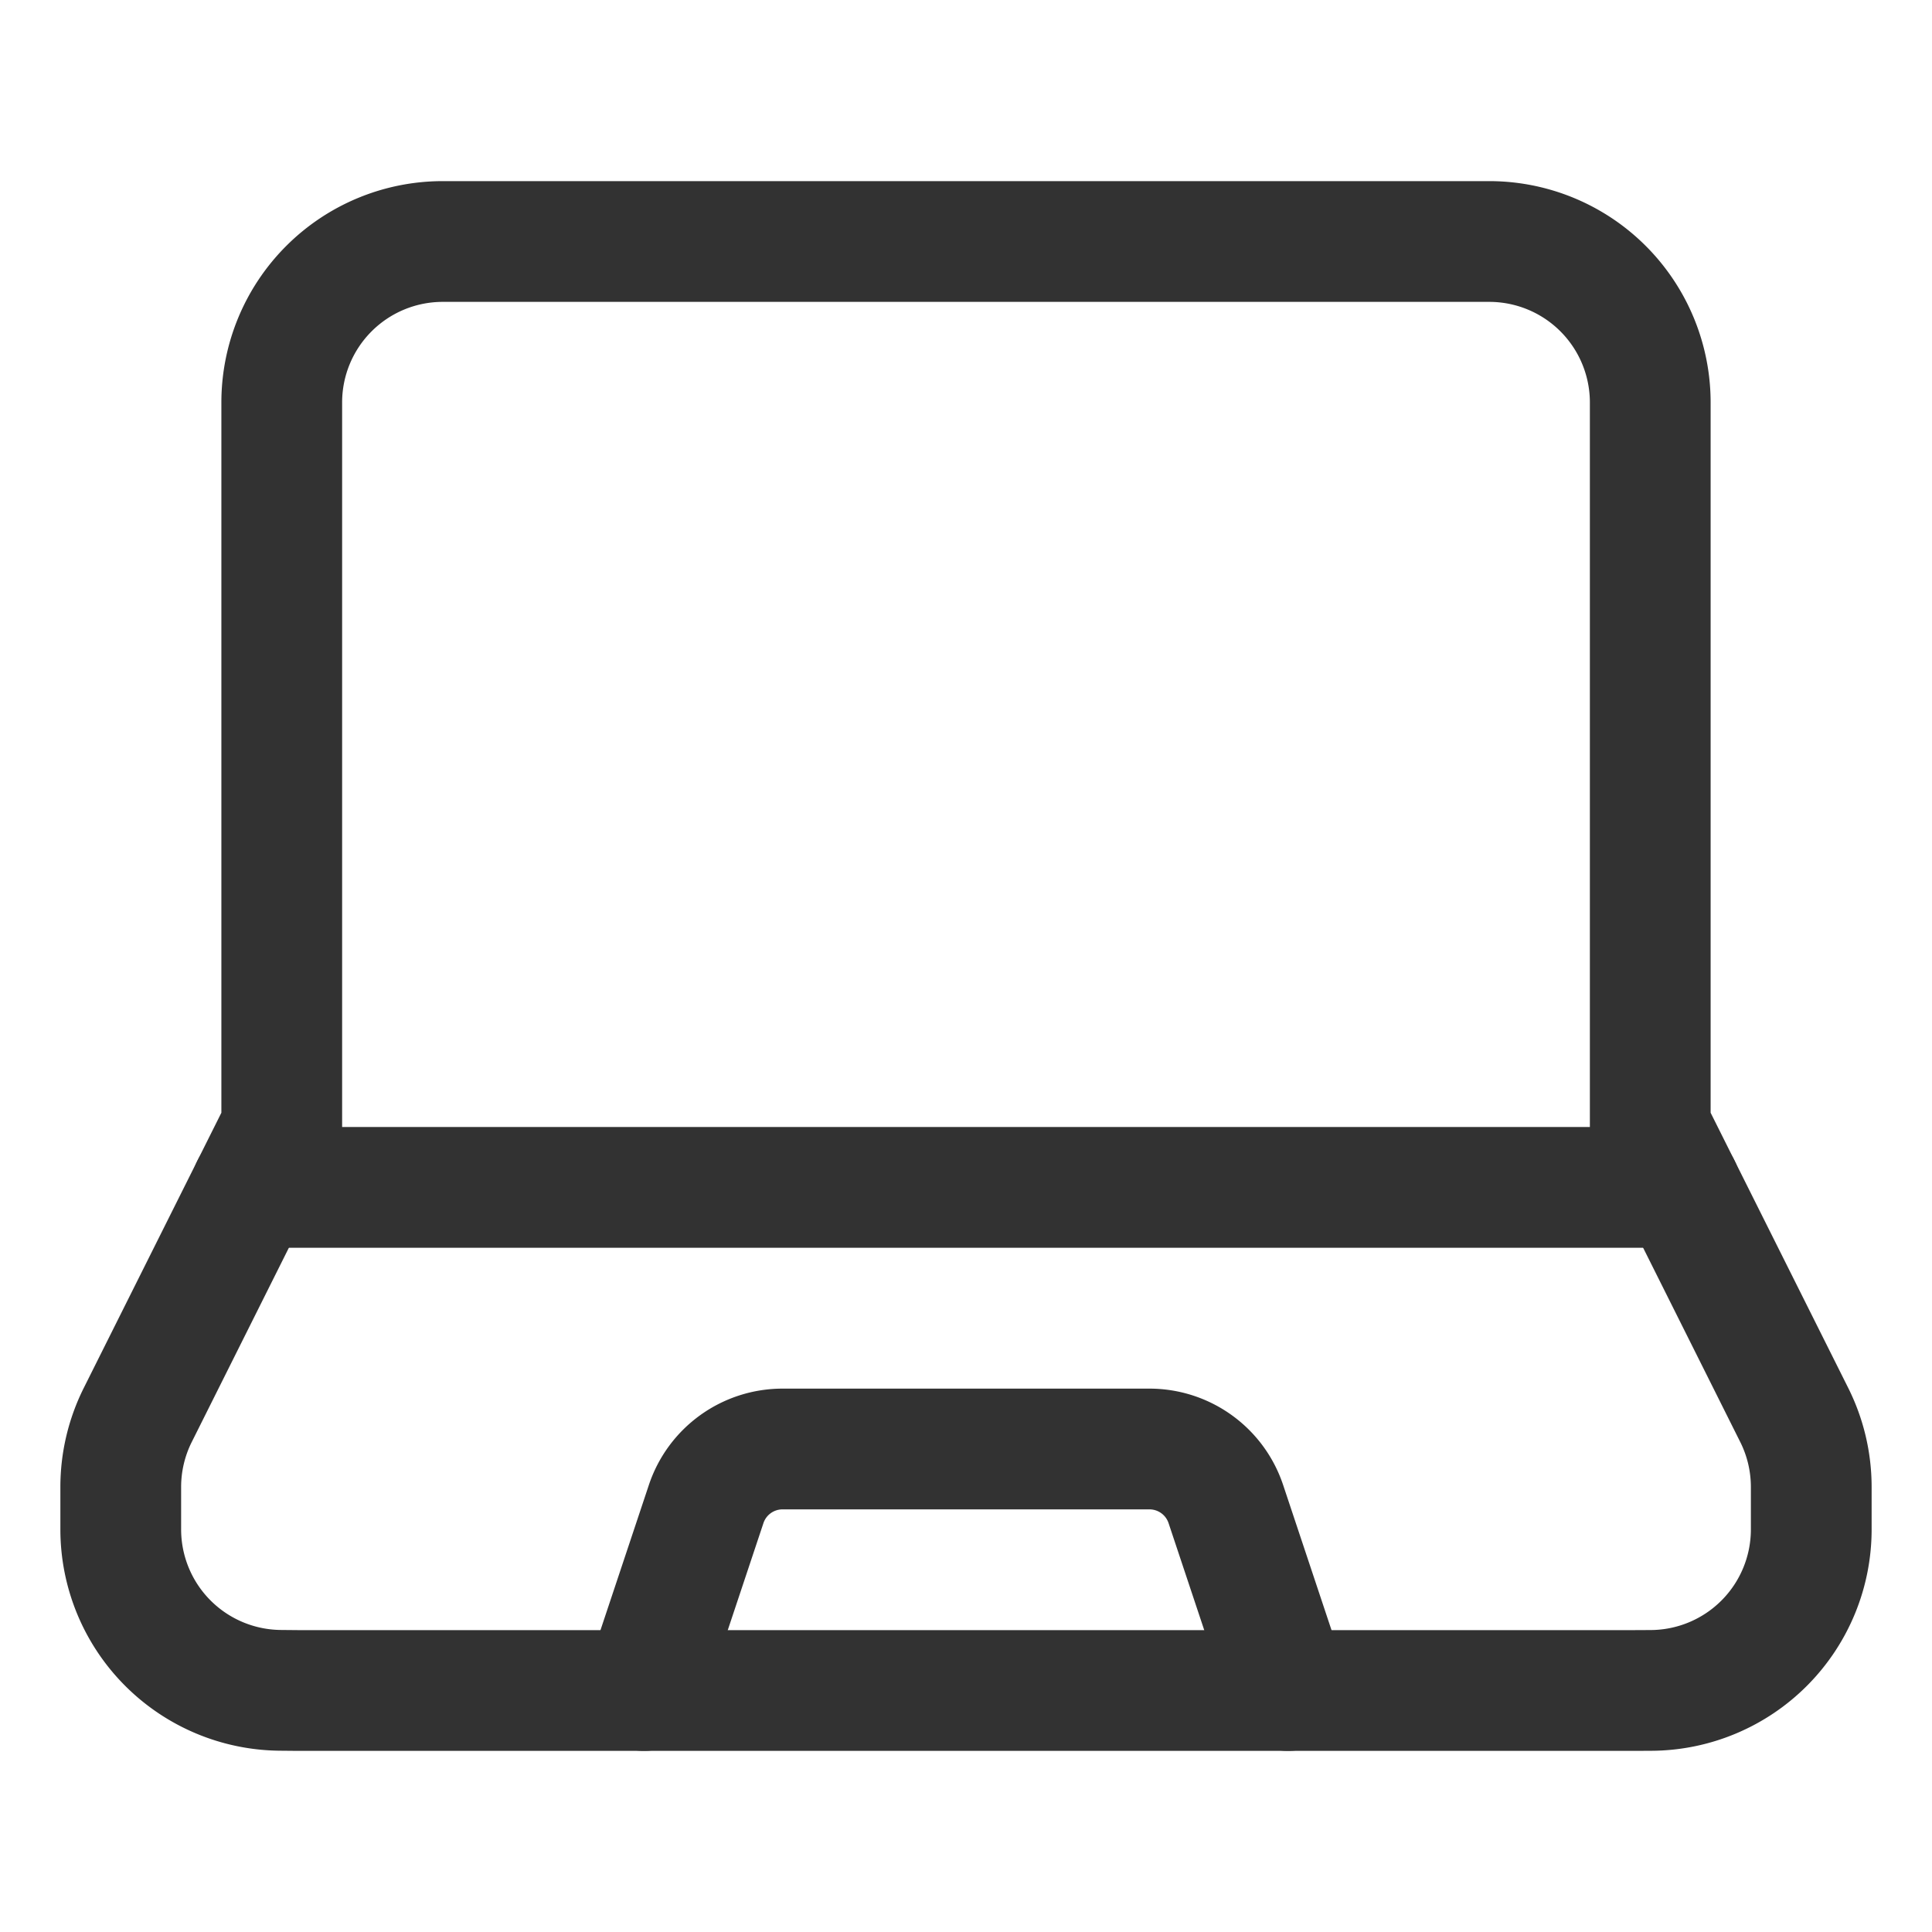 <svg id="Layer_3" data-name="Layer 3" xmlns="http://www.w3.org/2000/svg" viewBox="0 0 24 24"><rect width="24" height="24" fill="none"/><path d="M3.5,14,1.711,17.578A2,2,0,0,0,1.5,18.472l0,.526a2,2,0,0,0,1.986,2L3.7,21H20.3l.207-.001A2,2,0,0,0,22.5,18.999l0-.527a2,2,0,0,0-.211-.894L20.5,14V5a2,2,0,0,0-2-2H5.5a2,2,0,0,0-2,2Z" fill="none" stroke="#323232" stroke-linecap="round" stroke-linejoin="round" stroke-width="1.5"/><line x1="3.125" y1="14.75" x2="20.875" y2="14.75" fill="none" stroke="#323232" stroke-linecap="round" stroke-linejoin="round" stroke-width="1.5"/><path d="M8,21l.772-2.316A1,1,0,0,1,9.721,18h4.558a1,1,0,0,1,.949.684L16,21" fill="none" stroke="#323232" stroke-linecap="round" stroke-linejoin="round" stroke-width="1.5"/></svg>